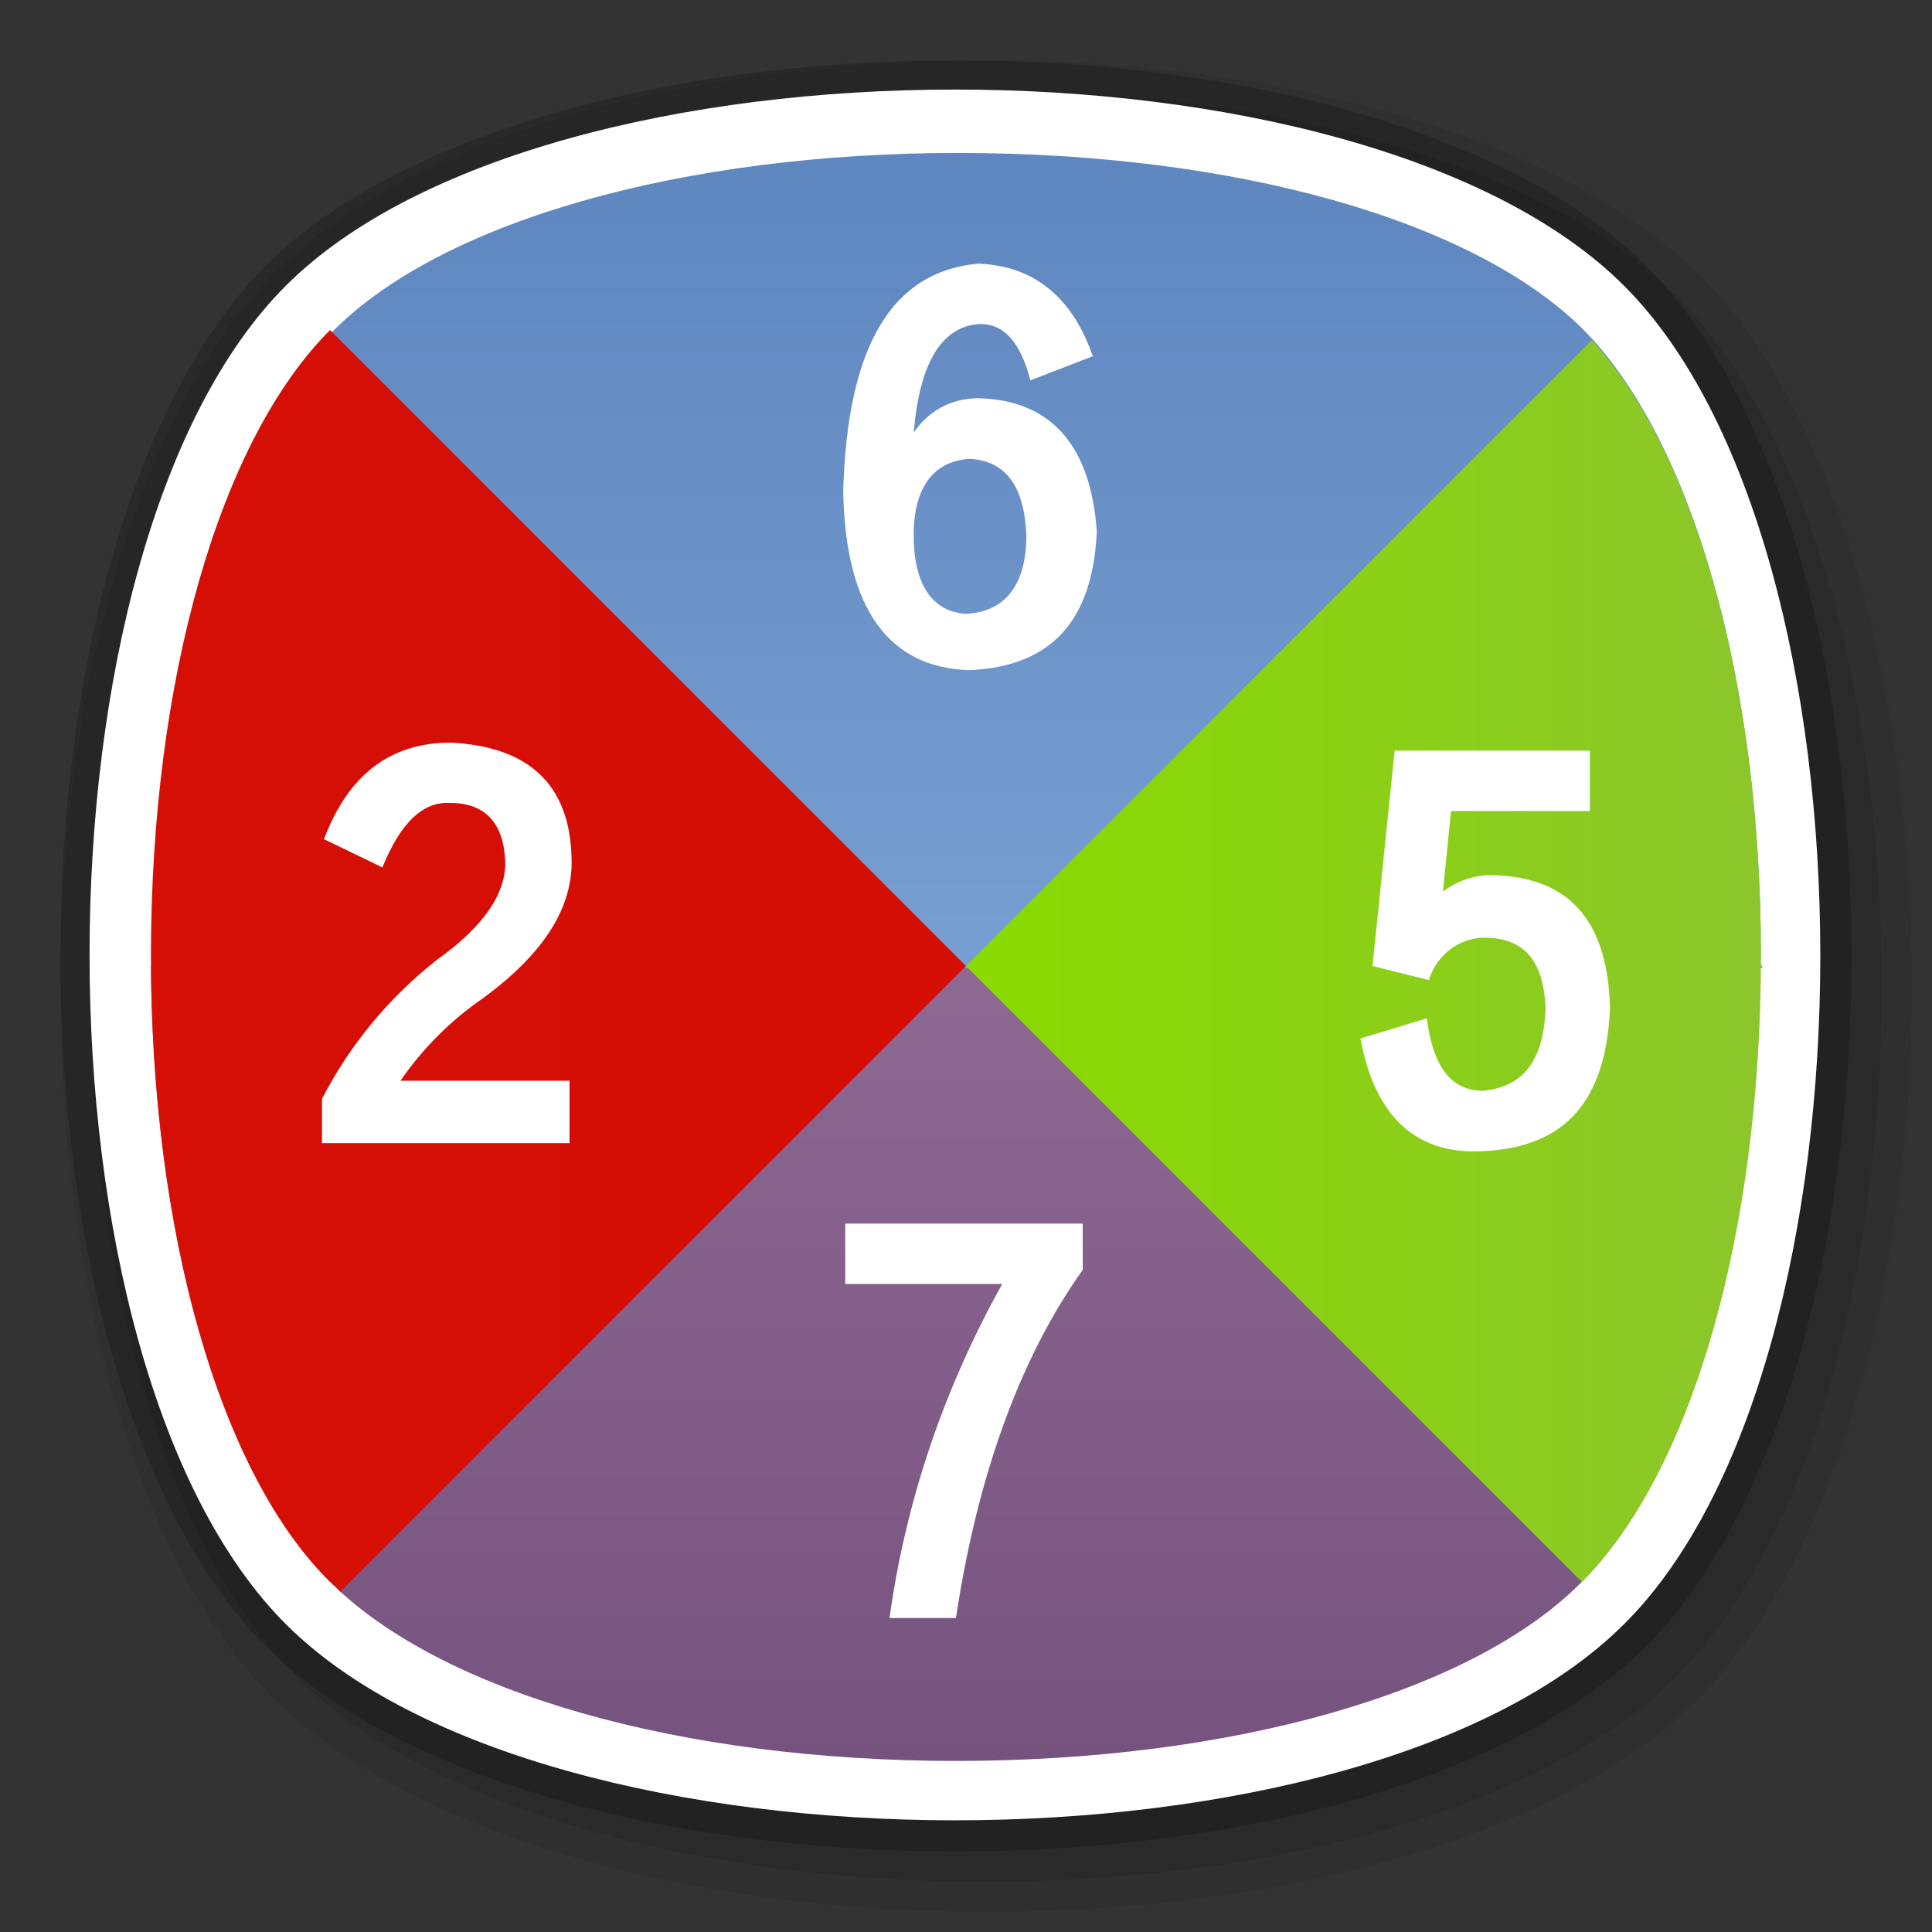 <?xml version="1.0" encoding="utf-8"?>
<!-- Generator: Adobe Illustrator 24.0.0, SVG Export Plug-In . SVG Version: 6.00 Build 0)  -->
<svg version="1.1" id="图层_1" xmlns="http://www.w3.org/2000/svg" xmlns:xlink="http://www.w3.org/1999/xlink" x="0px" y="0px"
	 viewBox="0 0 96 96" style="enable-background:new 0 0 96 96;" xml:space="preserve">
<rect x="0" y="0" width="96" height="96" fill="#333333" stroke="none"/>
<style type="text/css">
	.st0{opacity:0.2;}
	.st1{opacity:8.000000e-02;}
	.st2{opacity:0.1;}
	.st3{fill:#FFFFFF;}
	.st4{fill:url(#SVGID_1_);}
	.st5{fill:url(#SVGID_2_);}
	.st6{fill:url(#SVGID_3_);}
	.st7{fill:url(#SVGID_4_);}
</style>
<g id="_96">
	<g class="st0">
		<path d="M47.5,92c-14.9,0-28-3.9-34.3-10.2S3,62.4,3,47.5s3.9-28,10.2-34.3S32.6,3,47.5,3s28,3.9,34.3,10.2S92,32.6,92,47.5
			s-3.9,28-10.2,34.3S62.4,92,47.5,92z"/>
	</g>
	<g class="st1">
		<path d="M49,95c-15.3,0-28.8-4.1-35.4-10.6S3,64.3,3,49s4.1-28.8,10.6-35.4S33.7,3,49,3s28.8,4.1,35.4,10.6S95,33.7,95,49
			s-4.1,28.8-10.6,35.4S64.3,95,49,95z"/>
	</g>
	<g class="st2">
		<path d="M49,93.5c-14.9,0-28-3.9-34.3-10.2S4.5,63.9,4.5,49s3.9-28,10.2-34.3S34.1,4.5,49,4.5s28,3.9,34.3,10.2S93.5,34.1,93.5,49
			s-3.9,28-10.2,34.3S63.9,93.5,49,93.5z"/>
	</g>
	<g id="_96-2">
		<path class="st3" d="M80.7,80.7c-13,13-53.5,13-66.5,0s-13-53.5,0-66.5s53.5-13,66.5,0S93.7,67.8,80.7,80.7z"/>
	</g>
	<g>
		<g>
			<g id="_96-3">
				<linearGradient id="SVGID_1_" gradientUnits="userSpaceOnUse" x1="47.485" y1="48" x2="47.485" y2="87.46">
					<stop  offset="0" style="stop-color:#8F6893"/>
					<stop  offset="1" style="stop-color:#76537F"/>
				</linearGradient>
				<path class="st4" d="M87.4,48H7.5c0.1,13.5,3.5,25.2,8.9,30.6c5.5,5.5,17.4,8.9,31.1,8.9c13.7,0,25.7-3.4,31.1-8.9
					C84,73.2,87.4,61.5,87.4,48z"/>
				<linearGradient id="SVGID_2_" gradientUnits="userSpaceOnUse" x1="47.485" y1="7.52" x2="47.485" y2="48">
					<stop  offset="0" style="stop-color:#5E86BF"/>
					<stop  offset="1" style="stop-color:#789FD1"/>
				</linearGradient>
				<path class="st5" d="M87.5,47.5c0-13.7-3.4-25.6-8.8-31.1c-5.5-5.5-17.4-8.8-31.1-8.8c-13.7,0-25.7,3.4-31.1,8.9
					c-5.5,5.5-8.8,17.4-8.8,31.1c0,0.2,0,0.3,0,0.5h79.9C87.4,47.8,87.5,47.7,87.5,47.5z"/>
				<linearGradient id="SVGID_3_" gradientUnits="userSpaceOnUse" x1="7.52" y1="47.733" x2="48" y2="47.733">
					<stop  offset="0" style="stop-color:#D60F06"/>
					<stop  offset="1" style="stop-color:#D50E05"/>
				</linearGradient>
				<path class="st6" d="M16.4,16.4C16.4,16.4,16.4,16.4,16.4,16.4c-5.5,5.5-8.9,17.4-8.9,31.1s3.4,25.7,8.9,31.1
					c0.2,0.2,0.4,0.3,0.5,0.5L48,48L16.4,16.4z"/>
				<linearGradient id="SVGID_4_" gradientUnits="userSpaceOnUse" x1="87.45" y1="47.752" x2="48" y2="47.752">
					<stop  offset="0" style="stop-color:#8CC62B"/>
					<stop  offset="1" style="stop-color:#89DB00"/>
				</linearGradient>
				<path class="st7" d="M79.1,16.9L48,48l30.6,30.6c0,0,0,0,0,0c5.5-5.5,8.9-17.4,8.9-31.1C87.5,34.2,84.3,22.6,79.1,16.9z"/>
				<path class="st3" d="M42,60.8h11.8v2.3c-3,4.2-5.2,10-6.3,17.3h-3.3c0.8-5.8,2.7-11.4,5.6-16.6H42V60.8z"/>
				<path class="st3" d="M54.3,17.7l-3.1,1.2c-0.5-1.9-1.3-2.8-2.5-2.8c-1.9,0.1-3,1.9-3.3,5.4c0.8-1.2,2.1-1.8,3.5-1.7
					c3.4,0.2,5.3,2.4,5.6,6.6c-0.2,4.4-2.2,6.7-6.3,6.9c-4-0.1-6.2-3-6.3-8.9c0.2-7.2,2.4-10.9,6.7-11.3
					C51.4,13.2,53.3,14.8,54.3,17.7z M48,30.5c2-0.1,3-1.5,3-3.9c-0.1-2.4-1-3.7-2.8-3.8c-1.8,0.1-2.8,1.4-2.8,3.8
					S46.3,30.4,48,30.5z"/>
				<path class="st3" d="M28.3,53.8v3H16v-2.2c1.4-2.7,3.3-5,5.7-6.9c2.4-1.7,3.5-3.4,3.4-5c-0.1-1.8-1-2.8-2.7-2.8
					c-1.4-0.1-2.5,1-3.4,3.2l-2.9-1.4c1.2-3.2,3.3-4.8,6.3-4.8c3.9,0.2,5.9,2.1,6,5.7c0.1,2.5-1.4,4.8-4.4,7c-1.6,1.1-3,2.5-4.1,4.1
					H28.3z"/>
				<path class="st3" d="M69.3,37.3H79v3h-6.9l-0.4,4c0.8-0.6,1.8-0.9,2.8-0.8c3.6,0.2,5.4,2.4,5.5,6.6c-0.2,4.6-2.2,6.9-6.3,7.1
					c-3.4,0.2-5.4-1.8-6.1-5.6l3.3-1c0.3,2.4,1.2,3.6,2.8,3.6c2-0.2,3-1.5,3.1-4.1c-0.1-2.3-1-3.4-2.8-3.5c-1.4-0.1-2.6,0.8-3,2.1
					L68.2,48L69.3,37.3z"/>
			</g>
		</g>
	</g>
</g>
</svg>
